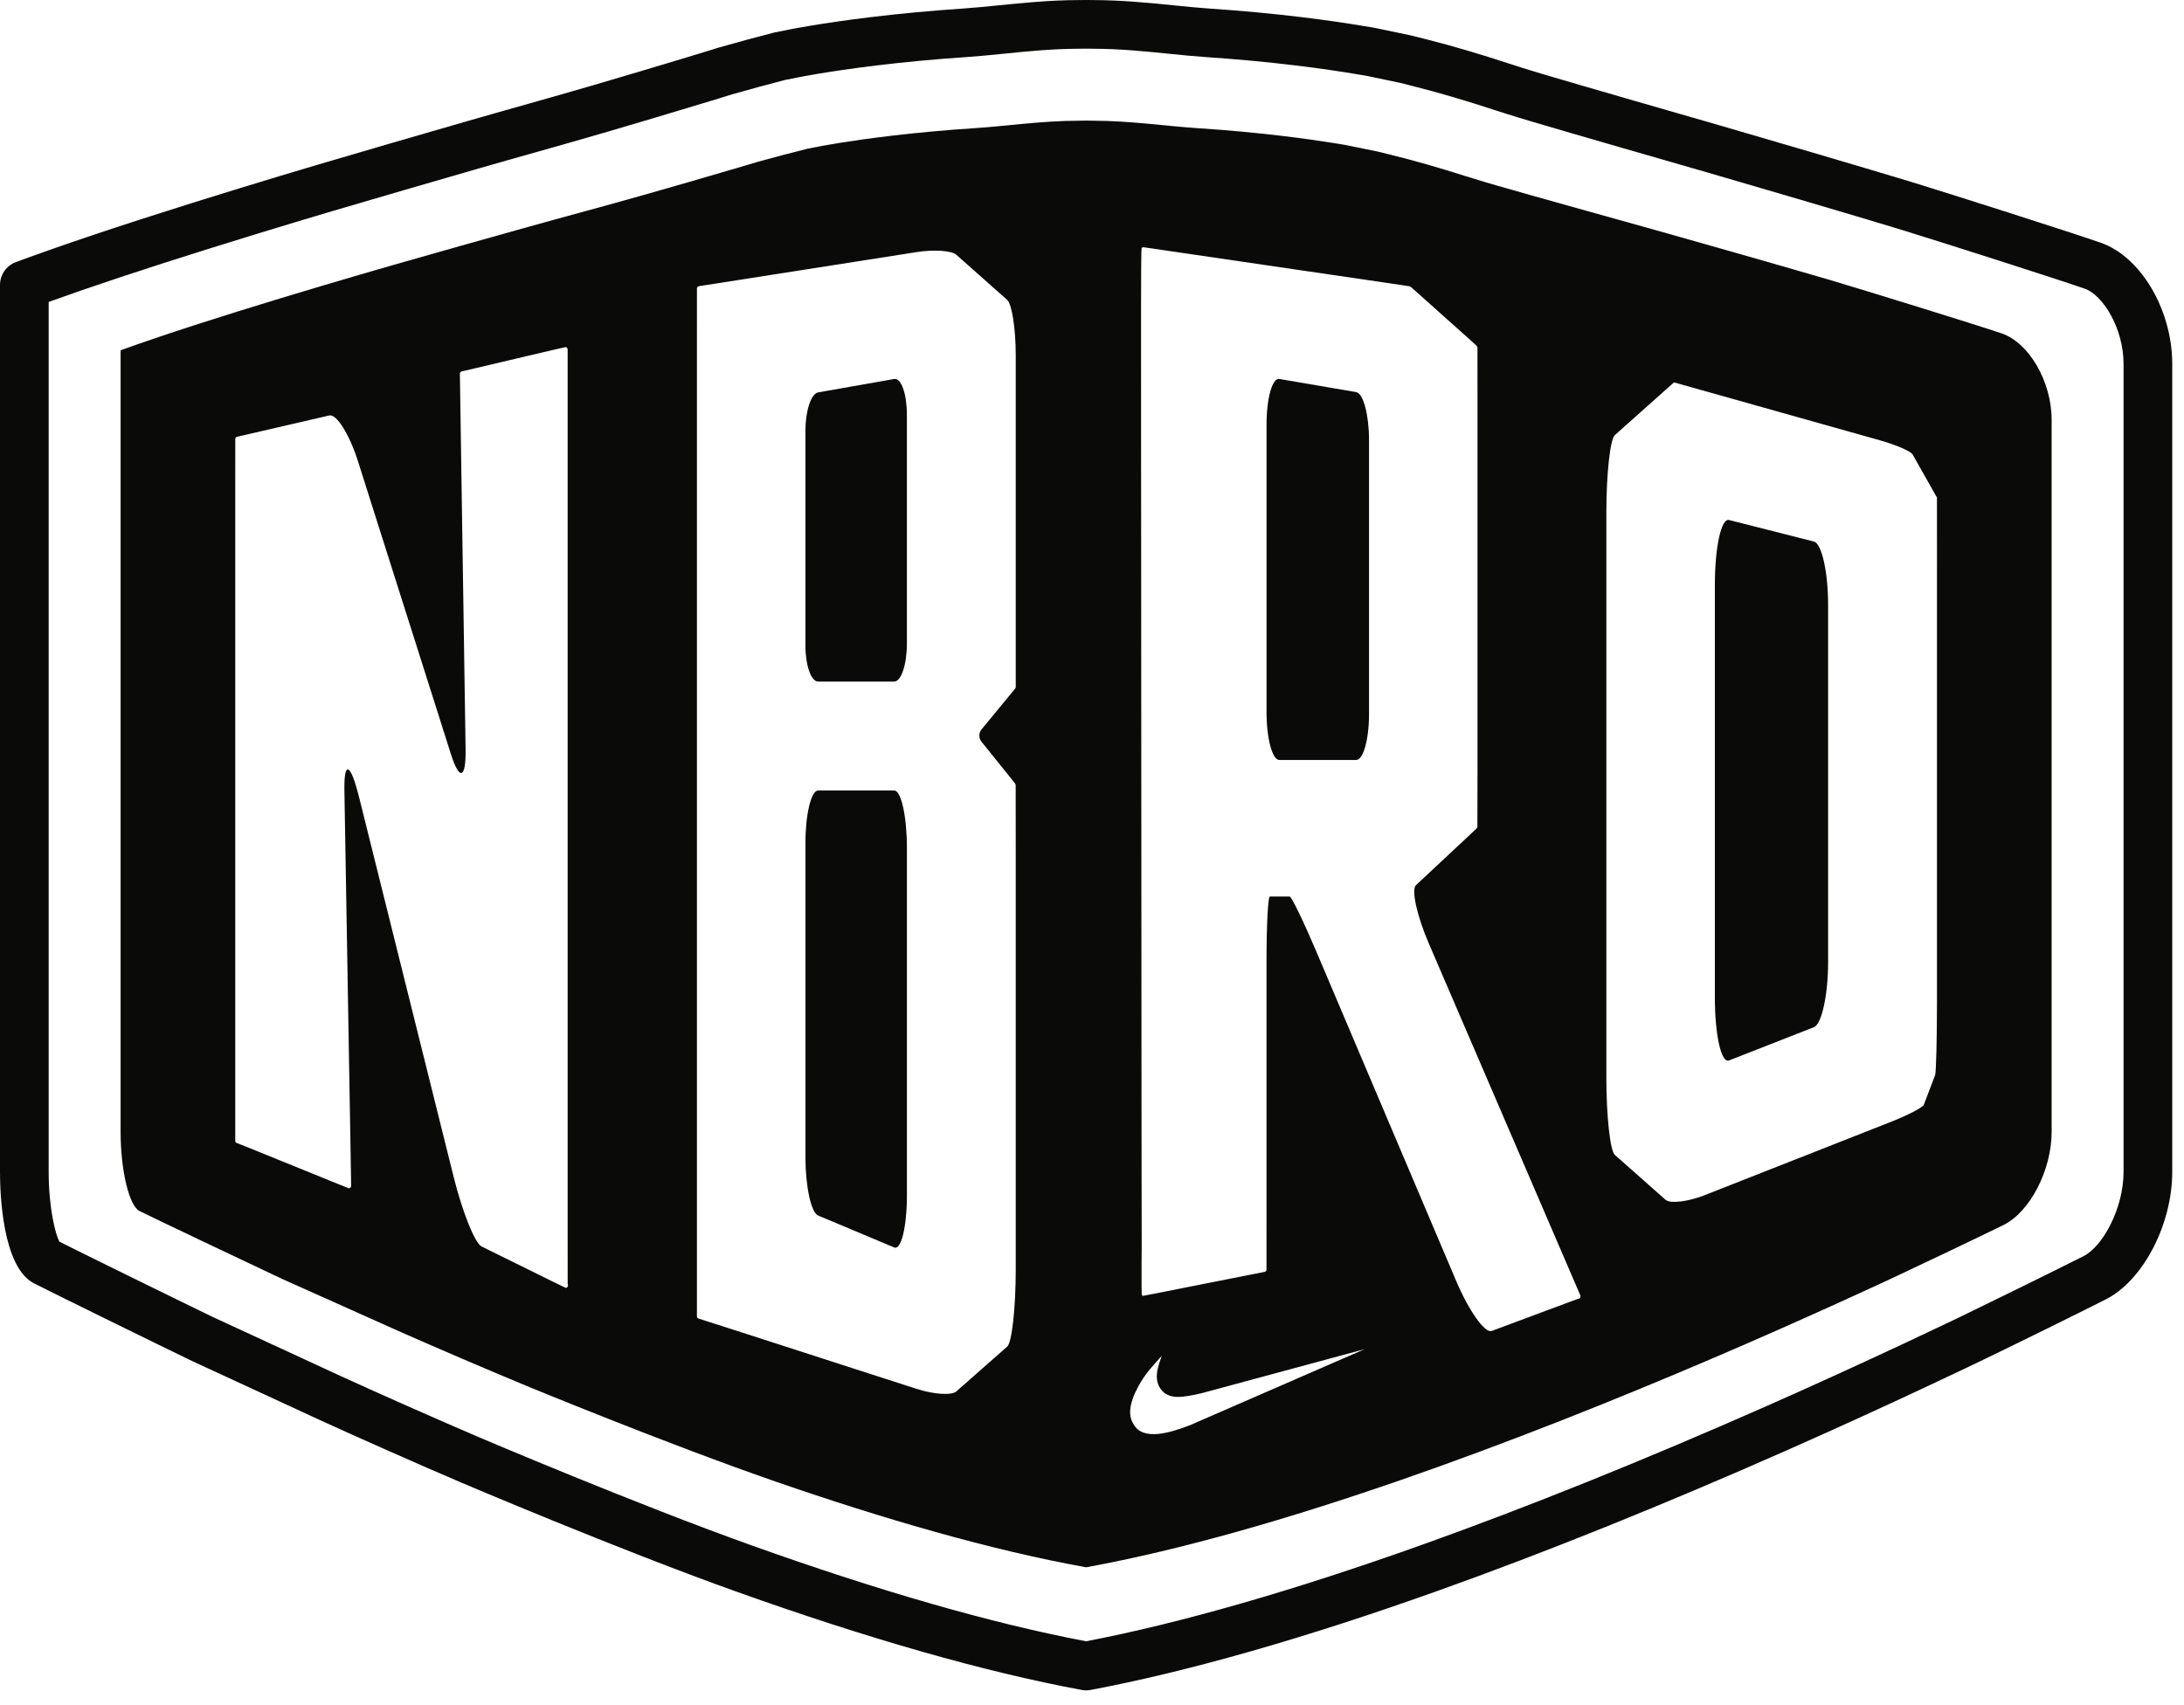 <?xml version="1.0" encoding="UTF-8"?>
<svg width="114px" height="89px" viewBox="0 0 114 89" version="1.1" xmlns="http://www.w3.org/2000/svg" xmlns:xlink="http://www.w3.org/1999/xlink">
    <!-- Generator: Sketch 42 (36781) - http://www.bohemiancoding.com/sketch -->
    <title>nbro</title>
    <desc>Created with Sketch.</desc>
    <defs></defs>
    <g id="Page-1" stroke="none" stroke-width="1" fill="none" fill-rule="evenodd">
        <g id="stickers-white" transform="translate(-30, -30)" fill="#0A0B09">
            <g id="nbro" transform="translate(30, 30)">
                <path d="M70.791,20.47 C71.159,20.532 71.46,21.657 71.46,22.971 L71.46,27.744 L71.46,32.517 L71.46,37.289 C71.46,38.602 71.159,39.676 70.791,39.676 L69.454,39.676 L68.116,39.676 L66.779,39.676 C66.411,39.676 66.11,38.55 66.11,37.175 L66.11,32.173 L66.11,27.172 L66.11,22.169 C66.11,20.794 66.411,19.721 66.779,19.784 C67.147,19.846 67.748,19.95 68.116,20.012 C68.484,20.075 69.086,20.177 69.454,20.241 C69.821,20.303 70.423,20.407 70.791,20.47 Z" id="Fill-1"></path>
                <path d="M42.704,35.583 L44.028,35.583 L45.352,35.583 L46.676,35.583 C47.04,35.583 47.338,34.688 47.338,33.594 L47.338,29.615 L47.338,25.636 L47.338,21.658 C47.338,20.564 47.04,19.721 46.676,19.785 C46.312,19.85 45.716,19.955 45.352,20.019 C44.988,20.083 44.392,20.188 44.028,20.252 C43.664,20.317 43.068,20.422 42.704,20.486 C42.34,20.55 42.042,21.445 42.042,22.475 L42.042,26.22 L42.042,29.965 L42.042,33.711 C42.042,34.74 42.34,35.583 42.704,35.583" id="Fill-3"></path>
                <path d="M46.677,41.269 L45.353,41.269 L44.029,41.269 L42.705,41.269 C42.341,41.269 42.043,42.502 42.043,44.008 L42.043,49.486 L42.043,54.964 L42.043,60.441 C42.043,61.947 42.341,63.306 42.705,63.459 C43.069,63.611 43.665,63.861 44.029,64.013 C44.393,64.166 44.989,64.416 45.353,64.57 C45.717,64.722 46.313,64.972 46.677,65.126 C47.041,65.278 47.339,64.046 47.339,62.386 L47.339,56.352 L47.339,50.319 L47.339,44.285 C47.339,42.627 47.041,41.269 46.677,41.269" id="Fill-5"></path>
                <path d="M59.596,66.665 C59.596,66.722 59.596,66.725 59.596,66.665" id="Fill-7"></path>
                <path d="M94.684,28.273 C94.278,28.17 93.613,28.001 93.206,27.897 C92.8,27.794 92.135,27.625 91.729,27.522 C91.323,27.418 90.658,27.249 90.251,27.146 C89.845,27.043 89.512,28.572 89.512,30.545 L89.512,37.718 L89.512,44.891 L89.512,52.064 C89.512,54.037 89.845,55.521 90.251,55.361 C90.658,55.202 91.323,54.942 91.729,54.783 C92.135,54.623 92.8,54.363 93.206,54.204 C93.613,54.044 94.278,53.784 94.684,53.625 C95.09,53.466 95.423,51.936 95.423,50.226 L95.423,44.007 L95.423,37.789 L95.423,31.57 C95.423,29.86 95.09,28.376 94.684,28.273" id="Fill-9"></path>
                <path d="M101.106,29.838 L101.106,37.103 L101.106,37.306 L101.106,44.571 L101.106,44.774 L101.106,52.039 L101.106,52.242 C101.106,54.24 101.062,55.99 101.008,56.131 C100.954,56.273 100.866,56.504 100.812,56.645 C100.758,56.787 100.67,57.018 100.616,57.159 C100.562,57.301 100.473,57.532 100.419,57.673 C100.366,57.815 99.593,58.217 98.703,58.567 C97.814,58.918 96.358,59.491 95.468,59.841 C94.578,60.192 93.122,60.765 92.232,61.115 C91.342,61.466 89.886,62.039 88.996,62.389 C88.106,62.74 87.18,62.85 86.937,62.635 C86.694,62.42 86.297,62.069 86.055,61.854 C85.812,61.639 85.415,61.287 85.172,61.072 C84.929,60.857 84.532,60.506 84.289,60.291 C84.047,60.076 83.848,58.265 83.848,56.267 L83.848,54.335 L83.848,47.07 L83.848,45.137 L83.848,37.873 L83.848,35.94 L83.848,28.675 L83.848,26.743 C83.848,24.745 84.047,22.933 84.289,22.717 C84.532,22.501 84.929,22.146 85.172,21.93 C85.414,21.714 85.812,21.36 86.054,21.143 C86.297,20.927 86.694,20.573 86.937,20.356 C87.179,20.14 87.378,19.963 87.378,19.963 L87.378,19.963 L87.379,19.963 L87.379,19.963 C87.379,19.963 88.07,20.157 88.915,20.395 C89.759,20.632 91.141,21.021 91.985,21.258 C92.83,21.496 94.211,21.885 95.056,22.122 C95.9,22.36 97.282,22.748 98.127,22.986 C98.971,23.224 99.741,23.558 99.837,23.729 C99.933,23.899 100.091,24.179 100.187,24.35 C100.284,24.521 100.441,24.8 100.538,24.971 C100.634,25.142 100.791,25.422 100.888,25.593 C100.984,25.763 101.063,25.903 101.063,25.903 C101.07,25.91 101.072,25.913 101.075,25.917 C101.078,25.921 101.088,25.935 101.09,25.94 C101.093,25.944 101.099,25.96 101.101,25.965 C101.102,25.97 101.105,25.988 101.105,25.993 C101.106,25.998 101.106,27.637 101.106,29.635 L101.106,29.838 Z M82.494,67.711 C82.492,67.717 82.485,67.735 82.482,67.74 C82.479,67.745 82.467,67.761 82.463,67.765 C82.459,67.769 82.444,67.781 82.439,67.784 C82.434,67.787 82.416,67.795 82.411,67.797 C82.405,67.798 82.386,67.803 82.38,67.803 C82.374,67.803 82.079,67.912 81.725,68.044 C81.371,68.176 80.792,68.392 80.438,68.524 C80.084,68.656 79.504,68.872 79.15,69.004 C78.796,69.136 78.217,69.352 77.863,69.484 C77.509,69.616 76.672,68.435 76.003,66.859 C75.334,65.283 74.24,62.705 73.571,61.129 C72.902,59.554 71.808,56.975 71.139,55.4 C70.47,53.824 69.376,51.246 68.707,49.67 C68.038,48.094 67.413,46.805 67.318,46.805 L66.973,46.805 L66.627,46.805 L66.282,46.805 C66.187,46.805 66.109,48.326 66.109,50.184 L66.109,56.943 L66.109,57.767 L66.109,57.8 L66.109,58.627 L66.109,62.897 C66.109,64.756 66.109,66.288 66.108,66.293 C66.107,66.297 66.103,66.313 66.102,66.317 C66.1,66.322 66.093,66.336 66.09,66.34 C66.088,66.344 66.079,66.358 66.075,66.361 C66.072,66.364 66.061,66.375 66.057,66.378 C66.053,66.381 66.039,66.39 66.035,66.392 C66.031,66.394 66.016,66.4 66.012,66.401 C66.007,66.402 65.991,66.405 65.987,66.405 C65.982,66.405 65.625,66.476 65.192,66.561 C64.76,66.647 64.052,66.787 63.62,66.872 C63.187,66.958 62.48,67.098 62.047,67.183 C61.615,67.269 60.907,67.409 60.475,67.495 C60.042,67.58 59.676,67.65 59.671,67.649 C59.666,67.648 59.651,67.645 59.646,67.643 C59.642,67.641 59.627,67.635 59.623,67.632 C59.619,67.63 59.606,67.621 59.602,67.618 C59.599,67.615 59.589,67.431 59.588,67.217 C59.587,67.003 59.586,66.204 59.586,65.968 C59.587,65.732 59.59,65.217 59.591,65.242 C59.592,65.266 59.594,65.96 59.595,66.519 C59.595,66.133 59.594,65.216 59.593,63.98 L59.589,61.627 C59.588,59.629 59.585,59.389 59.584,57.392 L59.58,50.505 C59.578,48.508 59.576,45.239 59.575,43.241 L59.57,36.355 C59.569,34.357 59.567,31.088 59.566,29.09 L59.561,22.204 C59.56,20.206 59.56,16.767 59.56,16.262 C59.561,15.758 59.565,14.361 59.566,14.118 C59.568,13.876 59.574,13.262 59.576,13.187 C59.579,13.112 59.587,12.954 59.59,12.95 C59.593,12.947 59.605,12.936 59.609,12.933 C59.613,12.93 59.627,12.922 59.631,12.919 C59.635,12.917 59.65,12.912 59.654,12.91 C59.659,12.909 59.675,12.906 59.68,12.906 C59.684,12.906 60.468,13.02 61.42,13.16 C62.373,13.299 63.932,13.528 64.885,13.668 C65.838,13.807 67.397,14.036 68.35,14.176 C69.302,14.315 70.861,14.544 71.814,14.684 C72.767,14.823 73.557,14.942 73.561,14.943 C73.565,14.945 73.579,14.95 73.583,14.952 C73.587,14.953 73.601,14.958 73.605,14.96 C73.609,14.961 73.623,14.967 73.627,14.968 C73.631,14.97 73.828,15.144 74.065,15.355 C74.302,15.567 74.689,15.913 74.926,16.124 C75.163,16.335 75.551,16.681 75.787,16.893 C76.024,17.104 76.412,17.45 76.649,17.662 C76.886,17.873 77.085,18.058 77.087,18.063 C77.089,18.067 77.096,18.083 77.098,18.087 C77.1,18.091 77.107,18.107 77.109,18.111 C77.111,18.116 77.118,18.131 77.12,18.136 C77.122,18.14 77.123,19.551 77.123,21.27 L77.123,27.522 L77.123,33.774 L77.123,40.026 C77.123,41.745 77.118,43.164 77.116,43.168 C77.114,43.172 77.108,43.187 77.106,43.192 C77.104,43.196 77.098,43.211 77.096,43.215 C77.094,43.22 77.087,43.235 77.085,43.239 C77.083,43.244 76.878,43.438 76.628,43.671 C76.379,43.904 75.971,44.286 75.721,44.519 C75.472,44.752 75.064,45.133 74.814,45.366 C74.565,45.599 74.157,45.981 73.907,46.214 C73.658,46.447 73.962,47.819 74.584,49.262 C75.205,50.705 76.222,53.067 76.843,54.51 C77.465,55.954 78.481,58.315 79.103,59.759 C79.724,61.202 80.741,63.564 81.362,65.007 C81.984,66.45 82.492,67.631 82.492,67.631 C82.496,67.641 82.496,67.645 82.497,67.651 C82.498,67.656 82.5,67.676 82.499,67.681 C82.499,67.687 82.496,67.706 82.494,67.711 L82.494,67.711 Z M62.129,74.397 C61.133,74.785 59.634,75.267 59.158,74.327 C58.79,73.774 59.073,72.928 59.571,72.112 C59.887,71.592 60.226,71.26 60.64,70.781 C60.472,71.294 60.095,72.133 60.776,72.72 C61.227,73.034 61.741,72.951 62.695,72.741 L71.228,70.435 L62.129,74.397 Z M53.019,23.481 L53.019,28.434 L53.019,33.387 L53.019,35.863 C53.019,35.871 53.019,35.874 53.018,35.878 C53.018,35.882 53.015,35.896 53.014,35.9 C53.013,35.904 53.008,35.917 53.006,35.921 C53.004,35.924 52.997,35.937 52.995,35.94 C52.992,35.943 52.877,36.084 52.738,36.253 C52.599,36.421 52.372,36.697 52.233,36.866 C52.095,37.035 51.868,37.311 51.729,37.479 C51.59,37.648 51.363,37.924 51.224,38.092 C51.085,38.261 51.085,38.54 51.224,38.712 C51.363,38.884 51.59,39.166 51.728,39.339 C51.867,39.511 52.094,39.793 52.232,39.965 C52.371,40.137 52.598,40.419 52.737,40.591 C52.875,40.763 52.993,40.915 52.993,40.915 C52.995,40.923 53,40.936 53,40.936 C53.003,40.944 53.008,40.957 53.009,40.961 C53.01,40.965 53.015,40.978 53.016,40.982 C53.018,40.986 53.019,42.616 53.019,44.604 L53.019,51.834 L53.019,59.063 L53.019,66.293 C53.019,68.281 52.819,70.083 52.576,70.298 C52.332,70.513 51.933,70.865 51.689,71.08 C51.445,71.294 51.046,71.646 50.802,71.861 C50.559,72.076 50.16,72.427 49.916,72.642 C49.672,72.857 48.743,72.797 47.852,72.509 C46.96,72.221 45.502,71.751 44.61,71.463 C43.719,71.175 42.26,70.704 41.369,70.416 C40.478,70.129 39.019,69.658 38.128,69.37 C37.236,69.082 36.495,68.846 36.49,68.845 C36.486,68.845 36.47,68.841 36.466,68.839 C36.461,68.838 36.447,68.831 36.443,68.829 C36.439,68.826 36.426,68.817 36.422,68.814 C36.419,68.811 36.408,68.799 36.405,68.795 C36.402,68.792 36.393,68.778 36.391,68.774 C36.389,68.77 36.383,68.755 36.382,68.75 C36.381,68.746 36.378,68.73 36.378,68.726 L36.378,65.085 L36.378,58.937 L36.378,51.672 L36.378,45.524 L36.378,38.26 L36.378,32.112 L36.378,24.847 L36.378,18.699 C36.378,16.701 36.378,15.055 36.379,15.05 C36.38,15.046 36.383,15.03 36.385,15.026 C36.386,15.021 36.393,15.007 36.395,15.003 C36.398,14.999 36.407,14.986 36.41,14.982 C36.413,14.979 36.425,14.968 36.429,14.965 C36.432,14.962 36.446,14.953 36.45,14.951 C36.454,14.949 36.469,14.943 36.474,14.942 C36.478,14.941 36.494,14.938 36.499,14.938 C36.503,14.938 37.236,14.823 38.128,14.684 C39.019,14.544 40.478,14.315 41.369,14.176 C42.261,14.036 43.719,13.807 44.611,13.668 C45.502,13.528 46.961,13.299 47.852,13.16 C48.743,13.02 49.672,13.083 49.916,13.299 C50.16,13.515 50.559,13.869 50.803,14.085 C51.046,14.302 51.445,14.656 51.689,14.872 C51.933,15.088 52.332,15.442 52.576,15.658 C52.819,15.875 53.019,17.166 53.019,18.528 L53.019,23.481 Z M29.646,67.133 C29.645,67.139 29.638,67.159 29.635,67.164 C29.633,67.17 29.621,67.187 29.617,67.192 C29.613,67.196 29.597,67.21 29.592,67.214 C29.587,67.217 29.569,67.227 29.563,67.229 C29.557,67.231 29.537,67.235 29.531,67.236 C29.525,67.236 29.238,67.097 28.893,66.927 C28.549,66.757 27.985,66.479 27.64,66.308 C27.295,66.138 26.731,65.86 26.387,65.69 C26.042,65.519 25.478,65.241 25.133,65.071 C24.789,64.901 24.137,63.275 23.684,61.458 C23.232,59.642 22.491,56.669 22.039,54.853 C21.587,53.036 20.846,50.064 20.394,48.247 C19.942,46.43 19.201,43.458 18.749,41.641 C18.296,39.825 17.949,39.664 17.977,41.284 C18.004,42.905 18.05,45.556 18.078,47.177 C18.105,48.797 18.151,51.449 18.179,53.069 C18.206,54.689 18.252,57.341 18.28,58.961 C18.307,60.581 18.329,61.919 18.329,61.924 L18.323,61.948 C18.321,61.953 18.314,61.967 18.312,61.971 C18.309,61.975 18.299,61.989 18.296,61.992 C18.293,61.995 18.281,62.007 18.277,62.009 C18.274,62.012 18.26,62.021 18.256,62.023 C18.252,62.025 18.237,62.031 18.233,62.032 C18.228,62.033 18.213,62.036 18.208,62.036 C18.203,62.036 17.873,61.904 17.475,61.743 C17.077,61.581 16.426,61.316 16.028,61.154 C15.63,60.993 14.978,60.728 14.58,60.566 C14.182,60.405 13.531,60.14 13.133,59.978 C12.735,59.816 12.397,59.683 12.392,59.683 C12.388,59.682 12.372,59.678 12.368,59.677 C12.363,59.675 12.349,59.669 12.345,59.666 C12.341,59.664 12.328,59.655 12.324,59.651 C12.321,59.648 12.309,59.637 12.306,59.633 C12.306,59.633 12.295,59.616 12.293,59.611 C12.291,59.607 12.285,59.592 12.284,59.588 C12.283,59.583 12.28,59.568 12.28,59.563 L12.28,55.922 L12.28,54.03 L12.28,46.765 L12.28,44.872 L12.28,37.608 L12.28,35.715 L12.28,28.45 L12.28,26.557 C12.28,24.559 12.28,22.913 12.281,22.908 C12.281,22.904 12.285,22.888 12.286,22.884 C12.288,22.879 12.294,22.865 12.297,22.861 C12.299,22.857 12.309,22.844 12.312,22.84 C12.315,22.837 12.327,22.826 12.331,22.823 C12.334,22.82 12.348,22.812 12.352,22.809 C12.356,22.807 12.371,22.802 12.376,22.8 C12.38,22.799 12.396,22.796 12.401,22.796 C12.405,22.796 12.716,22.724 13.092,22.637 C13.468,22.55 14.083,22.408 14.459,22.321 C14.835,22.234 15.45,22.092 15.826,22.005 C16.202,21.918 16.817,21.776 17.192,21.689 C17.568,21.602 18.24,22.677 18.685,24.079 C19.129,25.481 19.857,27.775 20.302,29.177 C20.747,30.579 21.475,32.873 21.92,34.274 C22.364,35.676 23.092,37.97 23.537,39.372 C23.982,40.774 24.327,40.661 24.303,39.12 C24.28,37.58 24.241,35.059 24.218,33.518 C24.194,31.978 24.156,29.457 24.132,27.917 C24.109,26.376 24.07,23.855 24.047,22.315 C24.023,20.775 24.005,19.502 24.005,19.497 C24.006,19.493 24.009,19.477 24.011,19.473 C24.012,19.469 24.019,19.454 24.021,19.45 C24.024,19.446 24.033,19.433 24.036,19.429 C24.04,19.426 24.051,19.415 24.055,19.412 C24.058,19.409 24.072,19.401 24.076,19.399 C24.08,19.397 24.095,19.391 24.099,19.389 C24.104,19.388 24.119,19.385 24.124,19.385 C24.128,19.385 24.434,19.313 24.803,19.226 C25.172,19.139 25.777,18.997 26.146,18.91 C26.515,18.823 27.119,18.68 27.488,18.593 C27.858,18.506 28.462,18.364 28.831,18.277 C29.2,18.19 29.514,18.119 29.519,18.12 C29.523,18.12 29.539,18.124 29.543,18.126 C29.548,18.127 29.562,18.134 29.566,18.136 C29.57,18.139 29.584,18.148 29.587,18.151 C29.591,18.154 29.602,18.166 29.604,18.169 C29.607,18.173 29.615,18.187 29.617,18.191 C29.619,18.195 29.625,18.21 29.626,18.214 C29.627,18.219 29.63,18.235 29.63,18.239 L29.63,21.88 L29.63,26.813 L29.63,34.078 L29.63,39.012 L29.63,46.276 L29.63,51.21 L29.63,58.474 L29.63,63.408 C29.63,65.406 29.631,67.041 29.631,67.041 L29.633,67.043 L29.634,67.045 L29.636,67.047 L29.636,67.048 C29.641,67.058 29.643,67.063 29.644,67.069 C29.646,67.075 29.649,67.095 29.649,67.101 C29.649,67.107 29.648,67.127 29.646,67.133 L29.646,67.133 Z M104.474,17.402 C103.035,16.916 97.299,15.144 95.536,14.622 C93.774,14.1 88.036,12.464 86.461,12.025 C84.886,11.587 80.059,10.241 78.139,9.688 C78.139,9.688 77.127,9.396 76.47,9.186 C75.812,8.977 75.155,8.776 74.498,8.588 C73.842,8.4 73.186,8.224 72.53,8.064 L71.875,7.904 C71.155,7.756 70.408,7.604 70.215,7.566 L69.566,7.461 C68.917,7.357 67.969,7.217 66.774,7.077 C65.579,6.937 64.136,6.797 62.498,6.69 C60.86,6.584 59.026,6.305 57.048,6.301 C57.018,6.301 56.989,6.3 56.959,6.3 C56.93,6.299 56.9,6.299 56.87,6.298 C56.84,6.298 56.81,6.297 56.781,6.297 C56.751,6.297 56.722,6.296 56.693,6.296 C56.663,6.296 56.634,6.297 56.605,6.297 C56.575,6.297 56.545,6.298 56.515,6.298 C56.486,6.299 56.456,6.299 56.426,6.3 C56.397,6.3 56.367,6.301 56.338,6.301 C54.359,6.305 52.525,6.584 50.887,6.69 C49.249,6.797 47.807,6.937 46.612,7.077 C45.416,7.217 44.469,7.357 43.819,7.461 C43.17,7.566 42.82,7.635 42.82,7.635 L42.166,7.76 C41.452,7.937 40.286,8.244 39.574,8.441 L38.923,8.637 C38.272,8.834 33.725,10.16 31.756,10.694 C29.788,11.228 27.56,11.848 27.56,11.848 C25.636,12.384 22.49,13.272 20.569,13.822 C20.569,13.822 17.76,14.625 14.644,15.572 C11.528,16.518 8.59,17.46 6.295,18.286 L6.295,25.763 L6.295,33.028 L6.295,36.873 L6.295,44.137 L6.295,47.983 L6.295,55.247 L6.295,59.092 C6.295,61.09 6.738,62.948 7.279,63.221 C7.821,63.494 12.926,65.925 14.736,66.772 L20.793,69.484 C22.619,70.295 25.624,71.583 27.47,72.346 C27.47,72.346 34.828,75.389 40.471,77.342 C46.113,79.295 51.733,80.93 56.693,81.822 C61.722,80.904 67.386,79.251 73.054,77.289 C78.722,75.326 84.393,73.054 89.435,70.896 C94.478,68.738 98.756,66.733 98.756,66.733 C100.565,65.886 103.18,64.637 104.568,63.958 C105.955,63.28 107.091,61.09 107.091,59.092 L107.091,55.247 L107.091,47.983 L107.091,44.137 L107.091,36.873 L107.091,33.028 L107.091,25.763 L107.091,21.918 C107.091,19.92 105.913,17.888 104.474,17.402 L104.474,17.402 Z" id="Fill-11"></path>
                <path d="M3.098,64.822 C4.179,65.367 9.207,67.837 11.105,68.754 L17.747,71.822 C19.754,72.742 23.034,74.193 25.055,75.055 C25.136,75.089 33.184,78.519 39.281,80.696 C45.969,83.085 51.825,84.763 56.691,85.684 C61.623,84.737 67.532,83.039 74.258,80.636 C79.74,78.677 85.772,76.248 92.187,73.416 C97.647,71.005 102.35,68.733 102.397,68.711 C104.38,67.751 107.248,66.338 108.769,65.571 C109.749,65.076 110.845,63.094 110.845,61.182 L110.845,18.997 C110.845,17.154 109.776,15.405 108.821,15.072 C107.286,14.537 101.065,12.551 99.039,11.932 C97.073,11.331 90.745,9.47 89.078,8.991 C87.344,8.493 82.029,6.964 79.916,6.335 C79.916,6.335 78.782,5.997 78.045,5.755 L78.044,5.755 C77.334,5.521 76.624,5.297 75.914,5.088 C75.208,4.879 74.503,4.684 73.799,4.507 L73.079,4.325 C72.337,4.169 71.519,3.998 71.309,3.954 L70.641,3.844 C70.006,3.739 68.967,3.578 67.627,3.416 C66.126,3.235 64.566,3.089 62.992,2.984 C62.353,2.941 61.688,2.874 60.998,2.805 C59.74,2.678 58.439,2.547 57.081,2.545 C57.076,2.545 56.973,2.544 56.967,2.543 L56.79,2.54 L56.655,2.54 L56.517,2.541 C56.514,2.542 56.364,2.544 56.361,2.544 C54.947,2.547 53.646,2.678 52.387,2.805 C51.698,2.874 51.032,2.941 50.394,2.984 C48.82,3.089 47.26,3.235 45.759,3.416 C44.419,3.578 43.38,3.739 42.745,3.844 C42.073,3.956 41.705,4.03 41.691,4.033 L40.963,4.177 C40.258,4.359 38.991,4.703 38.217,4.924 L37.53,5.139 C36.876,5.342 31.818,6.865 29.613,7.482 C27.452,8.087 25.007,8.79 25.007,8.79 C22.893,9.398 19.437,10.405 17.327,11.027 C17.327,11.027 14.246,11.936 10.833,13.007 C7.505,14.05 4.721,14.975 2.541,15.763 L2.541,61.182 C2.541,63.057 2.886,64.415 3.098,64.822 M56.693,88.247 C56.615,88.247 56.538,88.24 56.461,88.225 C51.417,87.289 45.349,85.561 38.426,83.088 C32.257,80.885 24.139,77.426 24.058,77.391 C22.02,76.522 18.713,75.059 16.685,74.13 L10.02,71.051 C8.088,70.118 2.417,67.333 1.766,66.994 C0.128,66.142 0,62.33 0,61.182 L0,14.875 C0,14.344 0.331,13.869 0.828,13.684 C3.156,12.82 6.266,11.776 10.072,10.583 C13.51,9.505 16.608,8.591 16.608,8.591 C18.723,7.966 22.186,6.957 24.305,6.349 C24.305,6.349 26.76,5.643 28.928,5.036 C31.114,4.425 36.126,2.915 36.774,2.713 L37.49,2.49 C38.31,2.255 39.609,1.904 40.402,1.7 L41.192,1.542 C41.192,1.542 41.592,1.461 42.328,1.338 C42.989,1.228 44.067,1.062 45.454,0.894 C47,0.707 48.605,0.558 50.223,0.449 C50.836,0.408 51.473,0.344 52.133,0.277 C53.391,0.151 54.817,0.007 56.3,0.004 L56.422,0.003 C56.428,0.003 56.59,0 56.596,0 C56.599,0 56.758,0.006 56.751,0 L56.907,0.002 L57.045,0.003 C58.569,0.007 59.995,0.151 61.252,0.277 C61.913,0.344 62.55,0.408 63.162,0.449 C64.782,0.558 66.386,0.707 67.932,0.894 C69.319,1.062 70.398,1.228 71.058,1.338 L71.772,1.457 C72.032,1.509 72.856,1.683 73.651,1.851 L74.42,2.043 C75.158,2.229 75.896,2.433 76.634,2.652 C77.368,2.869 78.103,3.1 78.838,3.342 C79.548,3.576 80.641,3.901 80.641,3.901 C82.748,4.527 88.05,6.052 89.78,6.55 C91.453,7.031 97.806,8.899 99.781,9.502 C101.62,10.064 108.008,12.098 109.657,12.673 C111.748,13.402 113.386,16.179 113.386,18.997 L113.386,61.182 C113.386,63.932 111.861,66.856 109.913,67.838 C108.384,68.611 105.499,70.032 103.503,70.997 C103.455,71.02 98.715,73.31 93.213,75.739 C86.742,78.597 80.653,81.049 75.113,83.028 C68.155,85.514 62.037,87.262 56.928,88.225 C56.85,88.24 56.772,88.247 56.693,88.247" id="Fill-13"></path>
            </g>
        </g>
    </g>
</svg>